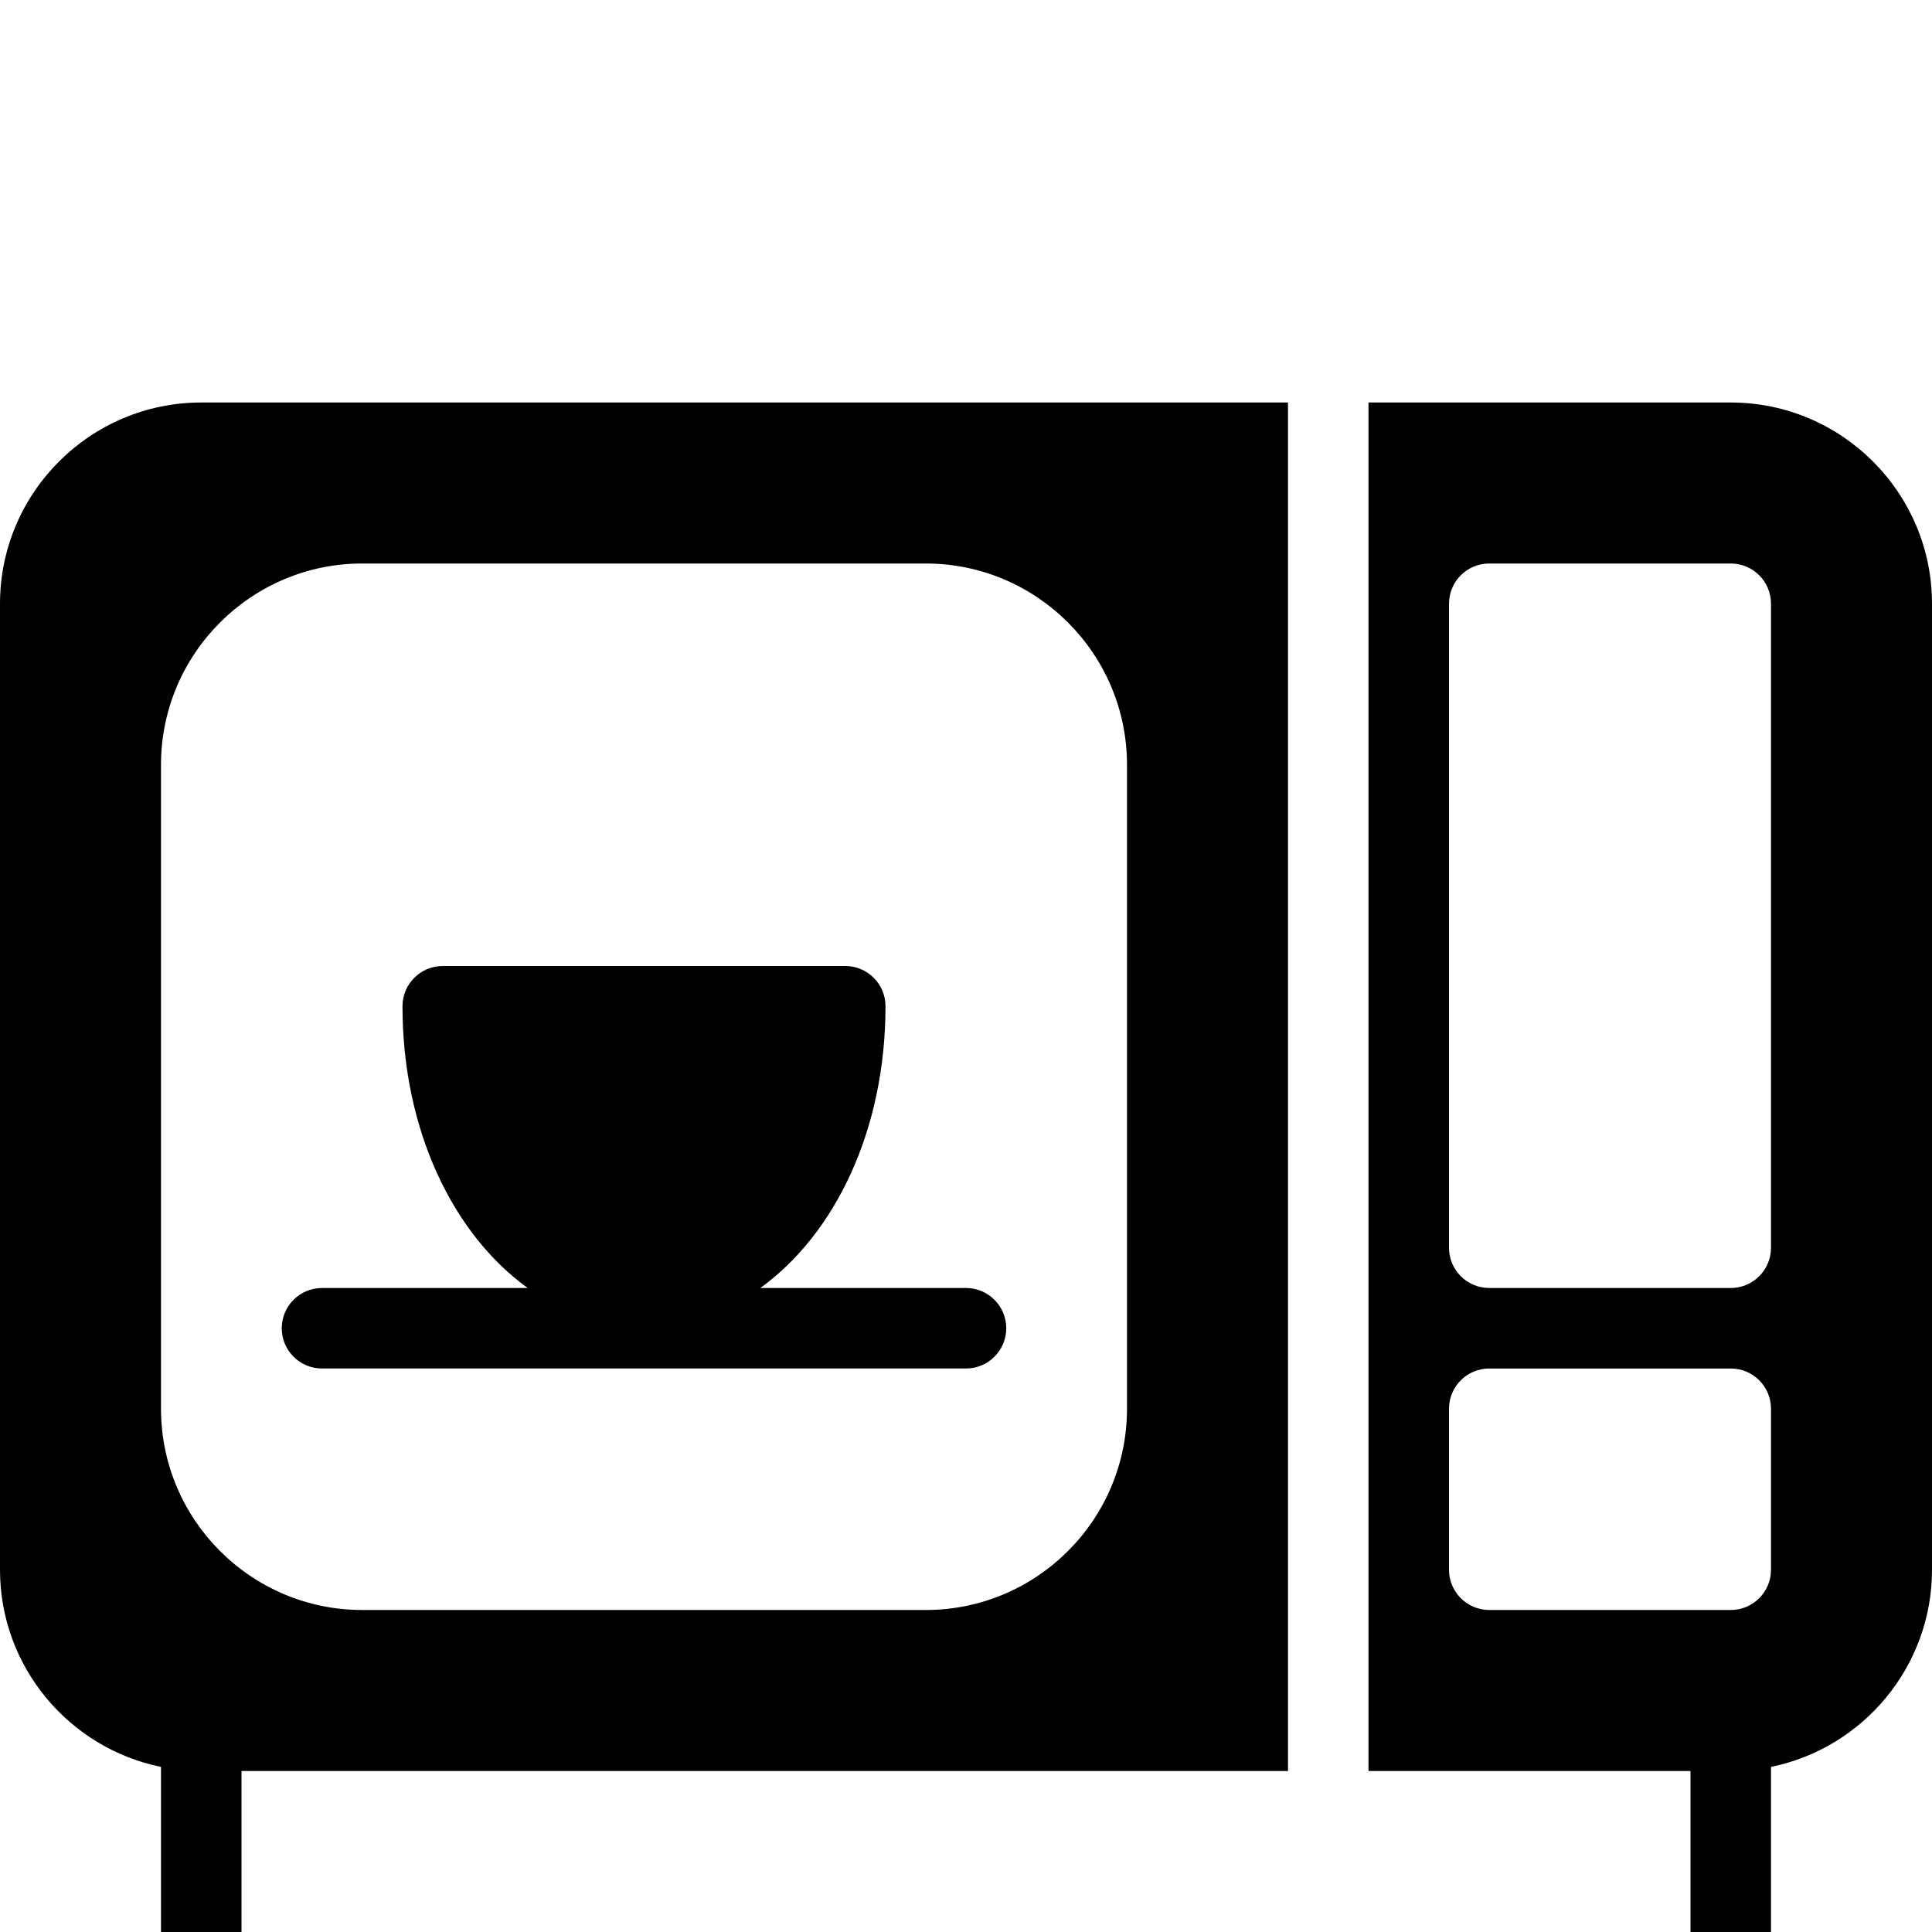 <?xml version="1.0" encoding="utf-8"?>
<!-- Generator: Adobe Illustrator 19.2.0, SVG Export Plug-In . SVG Version: 6.00 Build 0)  -->
<svg version="1.1" xmlns="http://www.w3.org/2000/svg" xmlns:xlink="http://www.w3.org/1999/xlink" x="0px" y="0px" width="24px"
	 height="24px" viewBox="0 0 24 24" enable-background="new 0 0 24 24" xml:space="preserve">
<g id="Filled_Icons">
	<g>
		<path d="M4,17h8c0.276,0,0.5-0.224,0.5-0.5S12.276,16,12,16H9.445C10.375,15.328,11,14.036,11,12.5c0-0.276-0.224-0.5-0.5-0.5h-5
			C5.224,12,5,12.224,5,12.5c0,1.536,0.625,2.828,1.555,3.5H4c-0.276,0-0.5,0.224-0.5,0.5S3.724,17,4,17z"/>
		<path d="M0,7.5v12c0,1.207,0.86,2.217,2,2.449V24h1v-2h13V5H2.5C1.121,5,0,6.122,0,7.5z M11.5,7C12.879,7,14,8.122,14,9.5v8
			c0,1.379-1.121,2.5-2.5,2.5h-7C3.121,20,2,18.879,2,17.5v-8C2,8.122,3.121,7,4.5,7H11.5z"/>
		<path d="M21.5,5H17v17h4v2h1v-2.051c1.14-0.232,2-1.242,2-2.449v-12C24,6.122,22.879,5,21.5,5z M22,19.5
			c0,0.276-0.224,0.5-0.5,0.5h-3c-0.276,0-0.5-0.224-0.5-0.5v-2c0-0.276,0.224-0.5,0.5-0.5h3c0.276,0,0.5,0.224,0.5,0.5V19.5z
			 M22,15.5c0,0.276-0.224,0.5-0.5,0.5h-3c-0.276,0-0.5-0.224-0.5-0.5v-8C18,7.224,18.224,7,18.5,7h3C21.776,7,22,7.224,22,7.5V15.5
			z"/>
	</g>
</g>
<g id="invisible_shape">
	<rect fill="none" width="24" height="24"/>
</g>
</svg>
